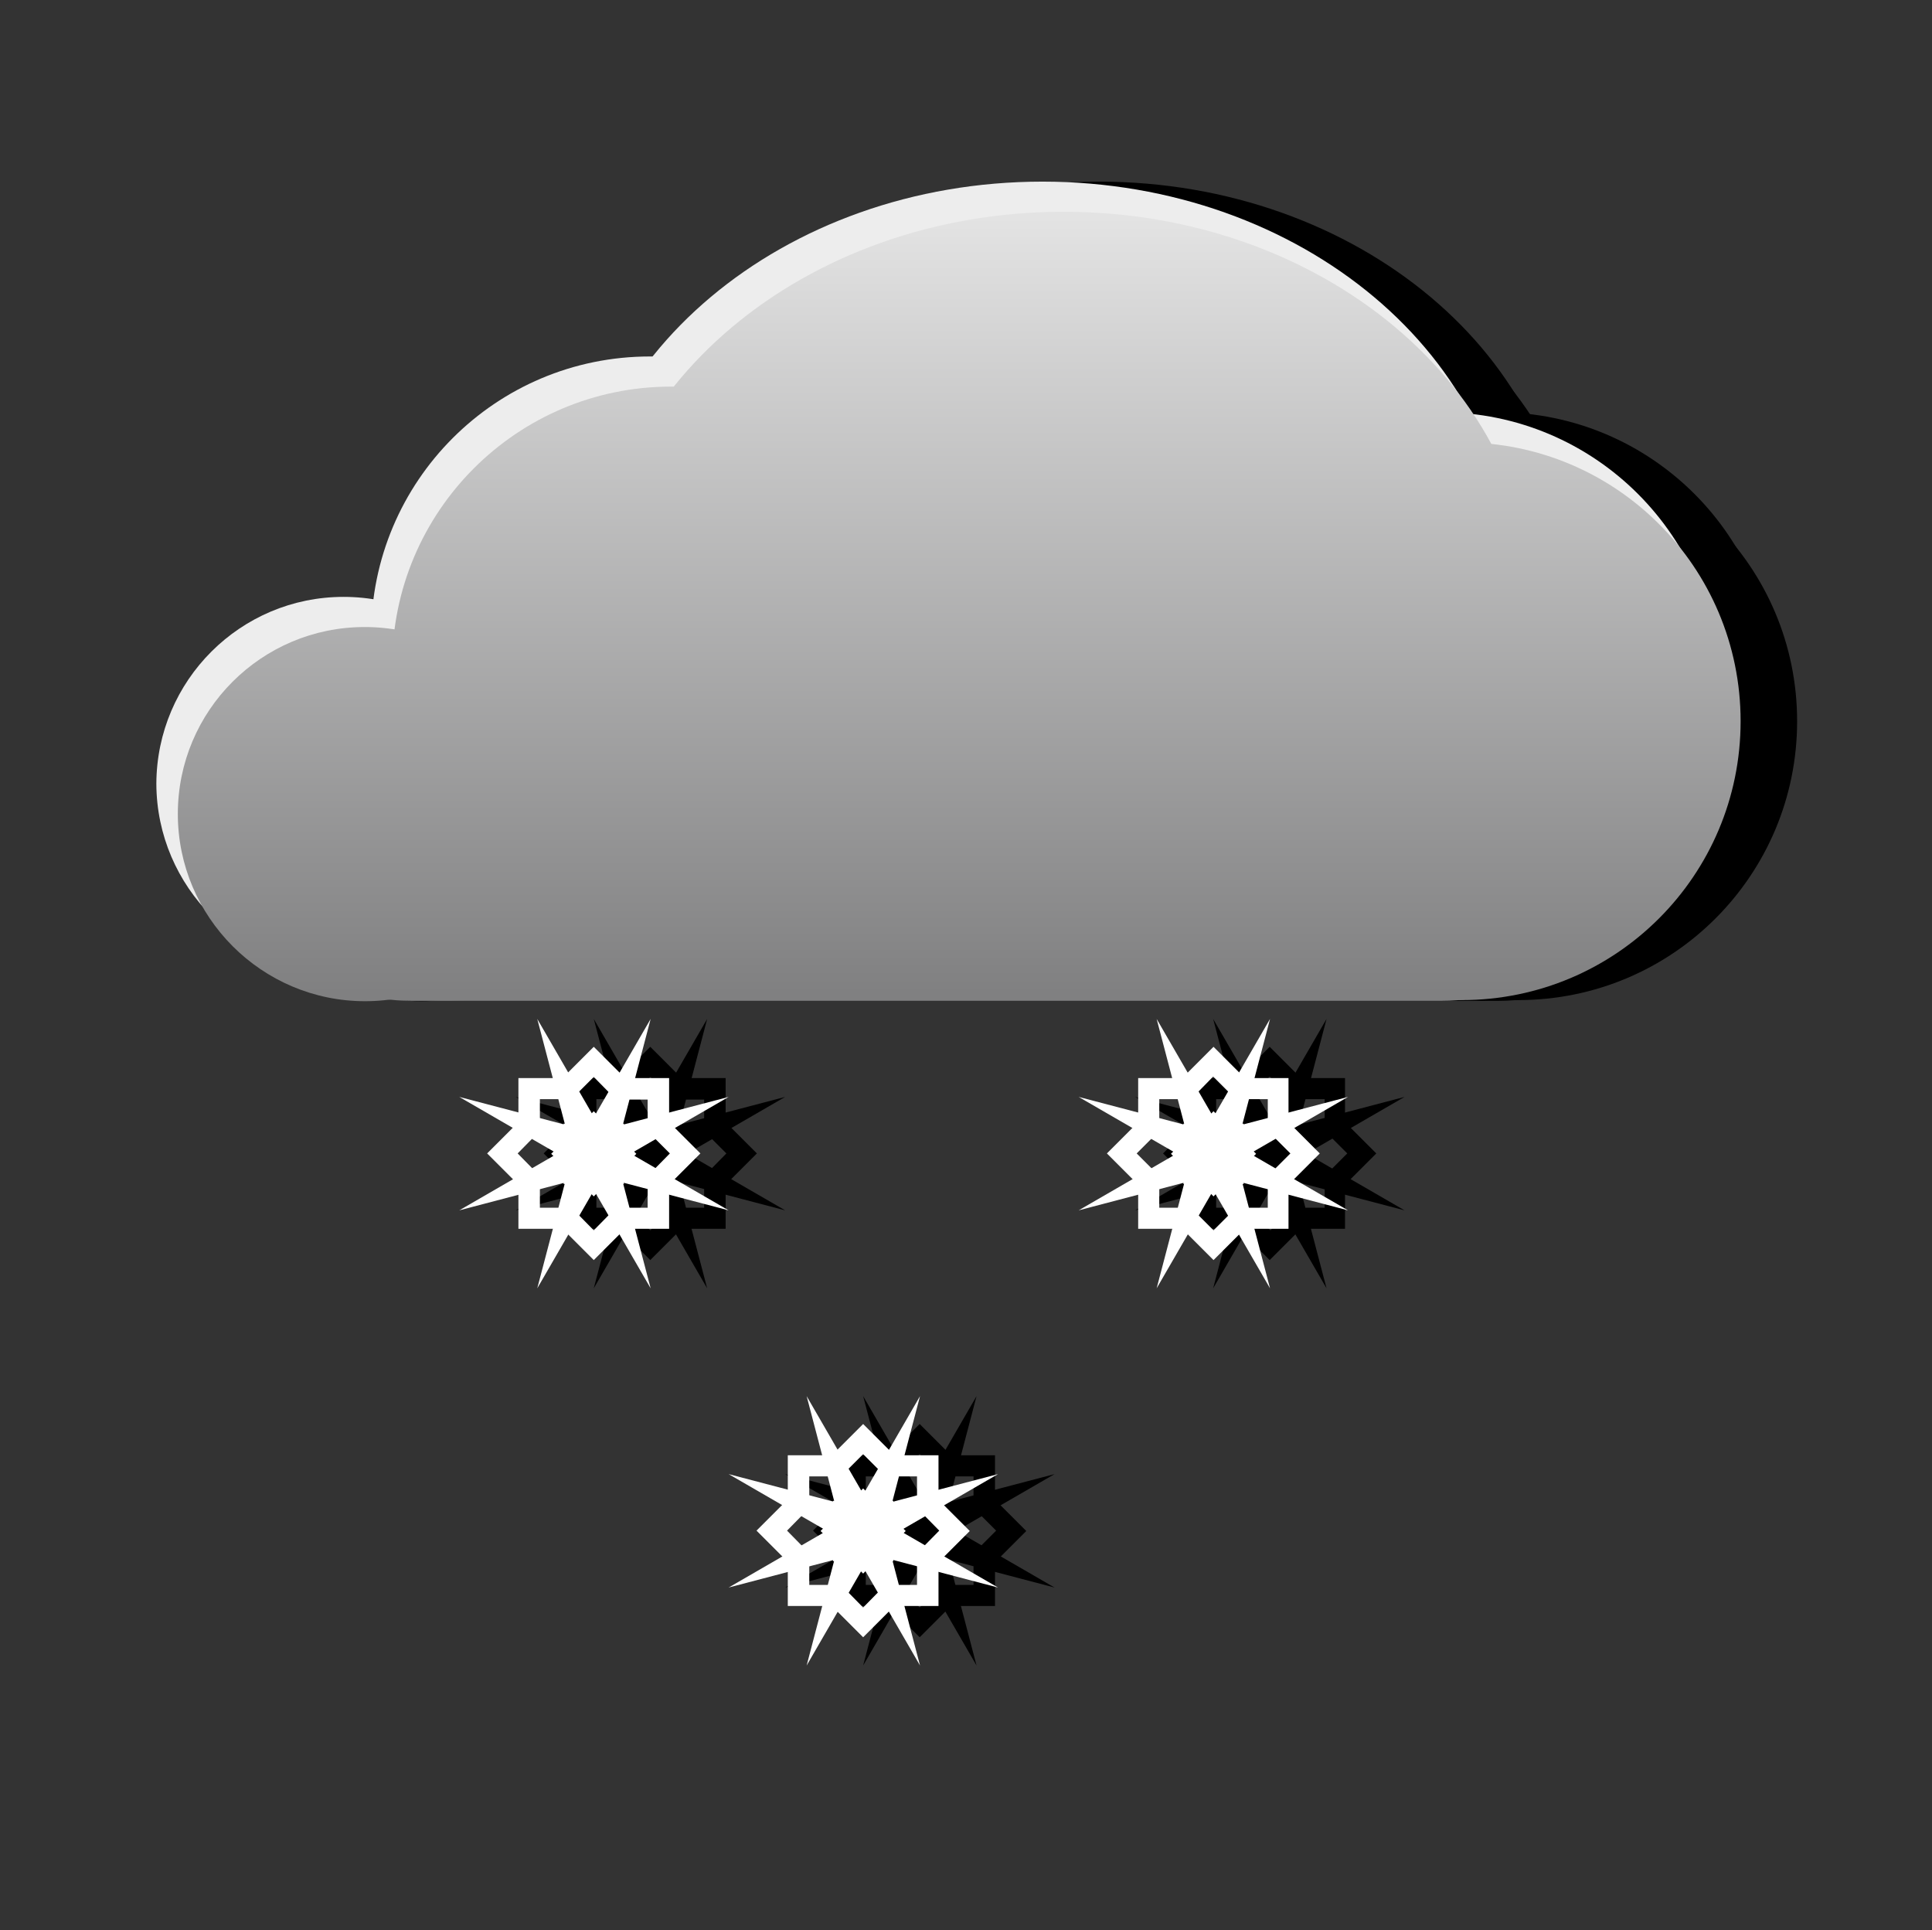 <?xml version="1.0" encoding="UTF-8"?>
<!-- Generator: Adobe Illustrator 21.1.0, SVG Export Plug-In . SVG Version: 6.00 Build 0)  -->
<svg version="1.1" id="Layer_1" xmlns="http://www.w3.org/2000/svg" xmlns:xlink="http://www.w3.org/1999/xlink" x="0px" y="0px" viewBox="0 0 512.8 512.2" style="enable-background:new 0 0 512.8 512.2;" xml:space="preserve">
<rect x="0" y="0" width="512.8" height="512.2" fill="#333333" stroke="none"/>
<style type="text/css">
	.st0{fill:#FFFFFF;}
	.st1{fill:#EDEDED;}
	.st2{fill:url(#SVGID_1_);}
	.st3{fill:url(#SVGID_2_);}
	.st4{fill:url(#SVGID_3_);}
	.st5{fill:url(#SVGID_4_);}
	.st6{fill:url(#SVGID_5_);}
</style>
<g id="snow_day_-_light">
	<path d="M264.1,426.2h-11.7l-8.3,8.3l-8.3-8.3h-11.7v-11.7l-8.3-8.3l8.3-8.3v-11.7h11.7l8.3-8.3l8.3,8.3h11.7V398l8.3,8.3l-8.3,8.3   V426.2z M239.8,390.2l-1.6,1.6h-8.4v8.4l-5.9,6l5.9,6v8.4h8.4l5.9,6l5.9-6h8.4v-8.4l6-6l-6-6v-8.4h-8.4l-5.9-5.9L239.8,390.2z"/>
	<path d="M252.1,409.6l3.3-3.3l-3.3-3.3v-4.7h-4.7l-3.3-3.3l-3.3,3.3h-4.7v4.7l-3.3,3.3l3.3,3.3v4.7h4.7l3.3,3.3l3.3-3.3h4.7   L252.1,409.6z"/>
	<path d="M229.1,442l9.4-35.8h11.3L229.1,442z"/>
	<path d="M259.2,442l-9.4-35.8h-11.3L259.2,442z"/>
	<path d="M229.1,370.5l9.4,35.8h11.3L229.1,370.5z"/>
	<path d="M259.2,370.5l-9.4,35.8h-11.3L259.2,370.5z"/>
	<path d="M208.4,391.2l35.8,9.4v11.3L208.4,391.2z"/>
	<path d="M208.4,421.3l35.8-9.4v-11.3L208.4,421.3z"/>
	<path d="M279.9,391.2l-35.8,9.4v11.3L279.9,391.2z"/>
	<path d="M279.9,421.3l-35.8-9.4v-11.3L279.9,421.3z"/>
	<path d="M192.6,326.1h-11.7l-8.3,8.3l-8.3-8.3h-11.7v-11.7l-8.3-8.3l8.3-8.3v-11.7h11.7l8.3-8.3l8.3,8.3h11.7v11.7l8.3,8.3   l-8.3,8.3L192.6,326.1z M168.3,290.1l-1.6,1.6h-8.4v8.4l-5.9,6l5.9,6v8.4h8.4l5.9,6l5.9-6h8.4v-8.4l5.9-6l-5.9-5.9v-8.4h-8.4   l-5.9-6L168.3,290.1z"/>
	<path d="M180.6,309.5l3.3-3.3l-3.3-3.3v-4.7h-4.7l-3.3-3.3l-3.3,3.3h-4.7v4.7l-3.3,3.3l3.3,3.3v4.7h4.7l3.3,3.3l3.3-3.3h4.7V309.5z   "/>
	<path d="M157.6,341.9l9.4-35.8h11.3L157.6,341.9z"/>
	<path d="M187.7,341.9l-9.4-35.8H167L187.7,341.9z"/>
	<path d="M157.6,270.4l9.4,35.8h11.3L157.6,270.4z"/>
	<path d="M187.7,270.4l-9.4,35.8H167L187.7,270.4z"/>
	<path d="M136.9,291.1l35.8,9.4v11.3L136.9,291.1z"/>
	<path d="M136.9,321.2l35.8-9.4v-11.3L136.9,321.2z"/>
	<path d="M208.4,291.1l-35.8,9.4v11.3L208.4,291.1z"/>
	<path d="M208.4,321.2l-35.8-9.4v-11.3L208.4,321.2z"/>
	<path d="M357,326.1h-11.7l-8.3,8.3l-8.3-8.3h-11.7v-11.7l-8.3-8.3l8.3-8.3v-11.7h11.7l8.3-8.3l8.3,8.3H357v11.7l8.3,8.3l-8.3,8.3   V326.1z M332.8,290.1l-1.6,1.6h-8.4v8.4l-6,6l6,6v8.4h8.4l6,6l6-6h8.4v-8.4l6-6l-6-6v-8.4H343l-6-6L332.8,290.1z"/>
	<path d="M345.1,309.5l3.3-3.3l-3.3-3.3v-4.7h-4.7l-3.3-3.3l-3.3,3.3h-4.7v4.7l-3.3,3.3l3.3,3.3v4.7h4.7l3.3,3.3l3.3-3.3h4.7   L345.1,309.5z"/>
	<path d="M322,341.9l9.4-35.8h11.3L322,341.9z"/>
	<path d="M352.1,341.9l-9.4-35.8h-11.3L352.1,341.9z"/>
	<path d="M322,270.4l9.4,35.8h11.3L322,270.4z"/>
	<path d="M352.1,270.4l-9.4,35.8h-11.3L352.1,270.4z"/>
	<path d="M301.3,291.1l35.8,9.4v11.3L301.3,291.1z"/>
	<path d="M301.3,321.2l35.8-9.4v-11.3L301.3,321.2z"/>
	<path d="M372.8,291.1l-35.8,9.4v11.3L372.8,291.1z"/>
	<path d="M372.8,321.2l-35.8-9.4v-11.3L372.8,321.2z"/>
	<path d="M291.7,48.2c68.7,0,124.5,46.8,124.5,104.6s-55.7,104.6-124.5,104.6s-124.5-46.8-124.5-104.6S222.9,48.2,291.7,48.2z"/>
	<path d="M106.2,158.4c27.4,0,49.7,22.2,49.7,49.6s-22.2,49.7-49.7,49.7S56.5,235.4,56.5,208c0,0,0,0,0,0   C56.6,180.6,78.8,158.4,106.2,158.4z"/>
	<path d="M118.6,198h273.5c21.7,0,39.3,13.3,39.3,29.8s-17.6,29.8-39.3,29.8H118.6c-21.7,0-39.3-13.3-39.3-29.8S96.9,198,118.6,198z   "/>
	<path d="M187.5,94.6c40.9,0,74,33.1,74,74s-33.1,74-74,74s-74-33.1-74-74C113.5,127.7,146.6,94.6,187.5,94.6L187.5,94.6z"/>
	<path d="M397.4,109.4c40.9,0,74,33.1,74,74s-33.1,74-74,74s-74-33.1-74-74S356.6,109.4,397.4,109.4L397.4,109.4z"/>
	<path d="M297.3,56.2c68.7,0,124.5,46.8,124.5,104.6S366,265.4,297.3,265.4s-124.5-46.8-124.5-104.6S228.6,56.2,297.3,56.2z"/>
	<path d="M111.8,166.4c27.4,0,49.6,22.2,49.6,49.6s-22.2,49.7-49.6,49.7S62.2,243.4,62.2,216c0,0,0,0,0,0   C62.2,188.6,84.4,166.4,111.8,166.4z"/>
	<path d="M124.2,206h273.5c21.7,0,39.3,13.3,39.3,29.8s-17.6,29.8-39.3,29.8H124.2c-21.7,0-39.3-13.3-39.3-29.8S102.5,206,124.2,206   z"/>
	<path d="M193.1,102.6c40.9,0,74,33.1,74,74s-33.1,74-74,74s-74-33.1-74-74C119.1,135.7,152.3,102.6,193.1,102.6L193.1,102.6z"/>
	<path d="M403,117.4c40.9,0,74,33.1,74,74s-33.1,74-74,74s-74-33.1-74-74S362.2,117.4,403,117.4L403,117.4z"/>
	<path class="st0" d="M249.1,426.2h-11.7l-8.3,8.3l-8.3-8.3h-11.7v-11.7l-8.3-8.3l8.3-8.3v-11.7h11.7l8.3-8.3l8.3,8.3h11.7V398   l8.3,8.3l-8.3,8.3L249.1,426.2z M224.8,390.2l-1.6,1.6h-8.4v8.4l-5.9,6l5.9,6v8.4h8.4l5.9,6l5.9-6h8.4v-8.4l5.9-6l-5.9-6v-8.4h-8.4   l-5.9-5.9L224.8,390.2z"/>
	<path class="st0" d="M237.1,409.6l3.3-3.3l-3.3-3.3v-4.7h-4.7l-3.3-3.3l-3.3,3.3h-4.7v4.7l-3.3,3.3l3.3,3.3v4.7h4.7l3.3,3.3   l3.3-3.3h4.7V409.6z"/>
	<path class="st0" d="M214.1,442l9.4-35.8h11.3L214.1,442z"/>
	<path class="st0" d="M244.2,442l-9.4-35.8h-11.3L244.2,442z"/>
	<path class="st0" d="M214.1,370.5l9.4,35.8h11.3L214.1,370.5z"/>
	<path class="st0" d="M244.2,370.5l-9.4,35.8h-11.3L244.2,370.5z"/>
	<path class="st0" d="M193.4,391.2l35.8,9.4v11.3L193.4,391.2z"/>
	<path class="st0" d="M193.4,421.3l35.8-9.4v-11.3L193.4,421.3z"/>
	<path class="st0" d="M264.9,391.2l-35.8,9.4v11.3L264.9,391.2z"/>
	<path class="st0" d="M264.9,421.3l-35.8-9.4v-11.3L264.9,421.3z"/>
	<path class="st0" d="M177.6,326.1h-11.7l-8.3,8.3l-8.3-8.3h-11.7v-11.7l-8.3-8.3l8.3-8.3v-11.7h11.7l8.3-8.3l8.3,8.3h11.7v11.7   l8.3,8.3l-8.3,8.3L177.6,326.1z M153.3,290.1l-1.6,1.6h-8.4v8.4l-5.9,6l5.9,6v8.4h8.4l5.9,6l5.9-6h8.4v-8.4l5.9-6l-5.9-5.9v-8.4   h-8.4l-5.9-6L153.3,290.1z"/>
	<path class="st0" d="M165.6,309.5l3.3-3.3l-3.3-3.3v-4.7h-4.7l-3.3-3.3l-3.3,3.3h-4.7v4.7l-3.3,3.3l3.3,3.3v4.7h4.7l3.3,3.3   l3.3-3.3h4.7V309.5z"/>
	<path class="st0" d="M142.6,341.9l9.4-35.8h11.3L142.6,341.9z"/>
	<path class="st0" d="M172.7,341.9l-9.4-35.8H152L172.7,341.9z"/>
	<path class="st0" d="M142.6,270.4l9.4,35.8h11.3L142.6,270.4z"/>
	<path class="st0" d="M172.7,270.4l-9.4,35.8H152L172.7,270.4z"/>
	<path class="st0" d="M121.9,291.1l35.8,9.4v11.3L121.9,291.1z"/>
	<path class="st0" d="M121.9,321.2l35.8-9.4v-11.3L121.9,321.2z"/>
	<path class="st0" d="M193.4,291.1l-35.8,9.4v11.3L193.4,291.1z"/>
	<path class="st0" d="M193.4,321.2l-35.8-9.4v-11.3L193.4,321.2z"/>
	<path class="st0" d="M342,326.1h-11.6l-8.3,8.3l-8.3-8.3h-11.7v-11.7l-8.3-8.3l8.3-8.3v-11.7h11.7l8.3-8.3l8.3,8.3H342v11.7   l8.3,8.3l-8.3,8.3V326.1z M317.7,290.1l-1.6,1.6h-8.4v8.4l-6,6l6,6v8.4h8.4l6,6l6-6h8.4v-8.4l6-6l-6-6v-8.4H328l-6-6L317.7,290.1z"/>
	<path class="st0" d="M330.1,309.5l3.3-3.3l-3.3-3.3v-4.7h-4.7l-3.3-3.3l-3.3,3.3h-4.7v4.7l-3.3,3.3l3.3,3.3v4.7h4.7l3.3,3.3   l3.3-3.3h4.7L330.1,309.5z"/>
	<path class="st0" d="M307,341.9l9.4-35.8h11.3L307,341.9z"/>
	<path class="st0" d="M337.1,341.9l-9.4-35.8h-11.3L337.1,341.9z"/>
	<path class="st0" d="M307,270.4l9.4,35.8h11.3L307,270.4z"/>
	<path class="st0" d="M337.1,270.4l-9.4,35.8h-11.3L337.1,270.4z"/>
	<path class="st0" d="M286.3,291.1l35.8,9.4v11.3L286.3,291.1z"/>
	<path class="st0" d="M286.3,321.2l35.8-9.4v-11.3L286.3,321.2z"/>
	<path class="st0" d="M357.8,291.1l-35.8,9.4v11.3L357.8,291.1z"/>
	<path class="st0" d="M357.8,321.2l-35.8-9.4v-11.3L357.8,321.2z"/>
	<path class="st1" d="M276.7,48.2c68.7,0,124.5,46.8,124.5,104.6s-55.7,104.6-124.5,104.6s-124.5-46.8-124.5-104.6   S207.9,48.2,276.7,48.2z"/>
	<path class="st1" d="M91.2,158.4c27.4,0,49.7,22.2,49.7,49.6c0,27.4-22.2,49.7-49.6,49.7S41.6,235.4,41.5,208c0,0,0,0,0,0   C41.6,180.6,63.8,158.4,91.2,158.4z"/>
	<path class="st1" d="M103.6,198h273.5c21.7,0,39.3,13.3,39.3,29.8s-17.6,29.8-39.3,29.8H103.6c-21.7,0-39.3-13.3-39.3-29.8   S81.9,198,103.6,198z"/>
	<path class="st1" d="M172.5,94.6c40.9,0,74,33.1,74,74s-33.1,74-74,74s-74-33.1-74-74C98.5,127.7,131.6,94.6,172.5,94.6L172.5,94.6   z"/>
	<path class="st1" d="M382.4,109.4c40.9,0,74,33.1,74,74s-33.1,74-74,74s-74-33.1-74-74S341.6,109.4,382.4,109.4L382.4,109.4z"/>
	
		<linearGradient id="SVGID_1_" gradientUnits="userSpaceOnUse" x1="282.29" y1="454.43" x2="282.29" y2="246.38" gradientTransform="matrix(1 0 0 -1 0 512)">
		<stop offset="0" style="stop-color:#E3E3E3"/>
		<stop offset="0.99" style="stop-color:#808081"/>
	</linearGradient>
	<path class="st2" d="M282.3,56.2c68.7,0,124.5,46.8,124.5,104.6S351,265.4,282.3,265.4s-124.5-46.8-124.5-104.6   S213.6,56.2,282.3,56.2z"/>
	
		<linearGradient id="SVGID_2_" gradientUnits="userSpaceOnUse" x1="96.83" y1="454.43" x2="96.83" y2="246.38" gradientTransform="matrix(1 0 0 -1 0 512)">
		<stop offset="0" style="stop-color:#E3E3E3"/>
		<stop offset="0.99" style="stop-color:#808081"/>
	</linearGradient>
	<path class="st3" d="M96.8,166.4c27.4,0,49.7,22.2,49.7,49.6s-22.2,49.7-49.6,49.7S47.2,243.4,47.2,216c0,0,0,0,0,0   C47.2,188.6,69.4,166.4,96.8,166.4z"/>
	
		<linearGradient id="SVGID_3_" gradientUnits="userSpaceOnUse" x1="245.985" y1="454.43" x2="245.985" y2="246.38" gradientTransform="matrix(1 0 0 -1 0 512)">
		<stop offset="0" style="stop-color:#E3E3E3"/>
		<stop offset="0.99" style="stop-color:#808081"/>
	</linearGradient>
	<path class="st4" d="M109.2,206h273.5c21.7,0,39.3,13.3,39.3,29.8s-17.6,29.8-39.3,29.8H109.2c-21.7,0-39.3-13.3-39.3-29.8   S87.5,206,109.2,206z"/>
	
		<linearGradient id="SVGID_4_" gradientUnits="userSpaceOnUse" x1="178.12" y1="454.43" x2="178.12" y2="246.38" gradientTransform="matrix(1 0 0 -1 0 512)">
		<stop offset="0" style="stop-color:#E3E3E3"/>
		<stop offset="0.99" style="stop-color:#808081"/>
	</linearGradient>
	<path class="st5" d="M178.1,102.6c40.9,0,74,33.1,74,74s-33.1,74-74,74s-74-33.1-74-74C104.1,135.7,137.3,102.6,178.1,102.6   L178.1,102.6z"/>
	
		<linearGradient id="SVGID_5_" gradientUnits="userSpaceOnUse" x1="388.05" y1="454.43" x2="388.05" y2="246.38" gradientTransform="matrix(1 0 0 -1 0 512)">
		<stop offset="0" style="stop-color:#E3E3E3"/>
		<stop offset="0.99" style="stop-color:#808081"/>
	</linearGradient>
	<path class="st6" d="M388,117.4c40.9,0,74,33.1,74,74s-33.1,74-74,74s-74-33.1-74-74S347.2,117.4,388,117.4L388,117.4z"/>
</g>
</svg>